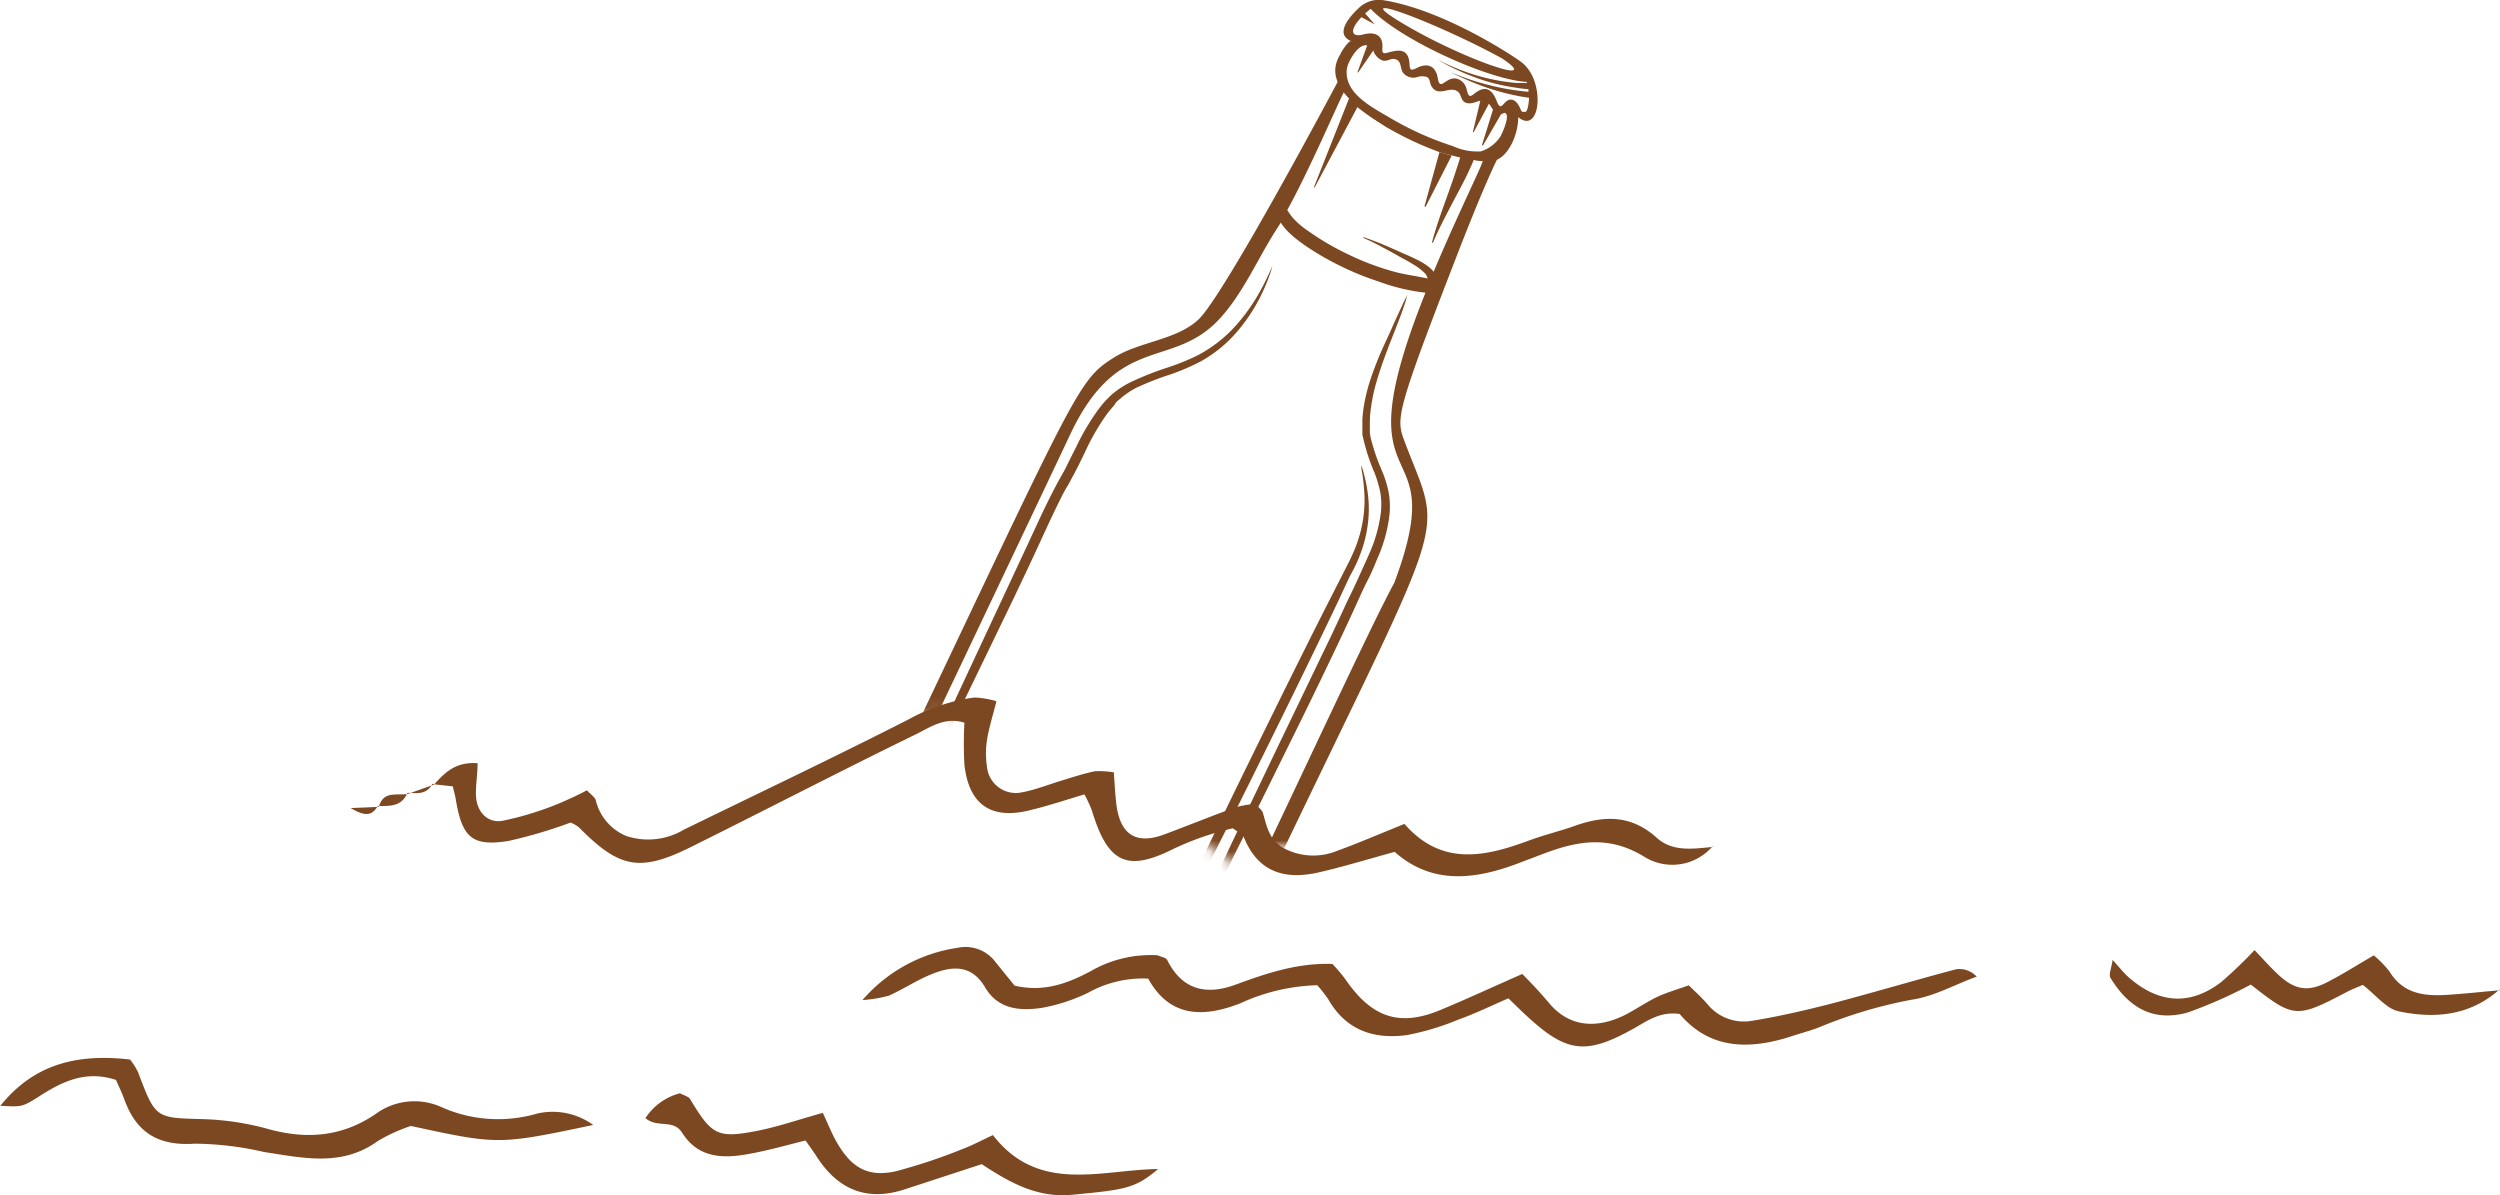 <svg xmlns="http://www.w3.org/2000/svg" xmlns:xlink="http://www.w3.org/1999/xlink" viewBox="0 0 227.03 108.54"><defs><style>.cls-1{fill:#fff;}.cls-2{mask:url(#mask);}.cls-3{fill:#7c4821;}</style><mask id="mask" x="32.32" y="-14.18" width="139.89" height="113.82" maskUnits="userSpaceOnUse"><path class="cls-1" d="M171.46,38.75c-1.57-5-5.82-9.3-10.67-12.2-4.65-2.77-10.38-4.66-15.78-6.35l.35-1.22c2.08-1,4.18-1.91,6.28-2.84A12.14,12.14,0,0,0,157.72.76c-2.43-5.86-8.62-10.94-15.59-11.15l-2,0a19.57,19.57,0,0,0-7.9-3.36C125.61-15,119-13.16,112.76-12q-7.2,1.35-14.32,2.9C92.35-7.79,86-6.51,81.68-2.35c-6.07,5.9-6,14.44-1.72,22.22.11.19.23.38.35.57a12.7,12.7,0,0,0-1.73,4.19l-4.92-.73-4-1.45c-5.16-1.87-10-3.57-15.46-4.22a24,24,0,0,0-18.05,4.94c-4.36,3.43-4.79,10.09-2.2,15.09,2.93,5.67,8.32,8.4,14.69,9.43q9.86,1.59,19.69,3.1l.64.23a11.2,11.2,0,0,0,.73,6.58A19.78,19.78,0,0,0,79,67.21a2,2,0,0,1,.36-.19c1.47-.61,2.88-1.33,4.3-2a4.2,4.2,0,0,1,5,1.46,2.9,2.9,0,0,1-.11,3.68,32.81,32.81,0,0,0,4.9,3.07,33.29,33.29,0,0,0,13.22,3.47c1,0,2,0,3,0,.6.53,1.22,1,1.84,1.48.13.1.26.18.39.27a5.83,5.83,0,0,1,4.76-1.6,7.08,7.08,0,0,1,6.78,5.41,16.12,16.12,0,0,0,8-1.81A14.45,14.45,0,0,0,139.15,66a31.49,31.49,0,0,0-1.35-5.83c2,.15,3.94.23,5.9.21,8.24-.1,17.45-1.09,23.47-6C171.76,50.73,173.29,44.57,171.46,38.75ZM131.55,59.54l.2,0C132.45,60.37,132.47,60.64,131.55,59.54Zm14-27.67-.12,0c-.2-.16.15-.52,2-.49A9.72,9.72,0,0,0,145.54,31.87Z"/></mask></defs><g id="圖層_2" data-name="圖層 2"><g id="圖層_2-2" data-name="圖層 2"><g id="map_deco_2"><g class="cls-2"><g id="_2" data-name="2"><path class="cls-3" d="M129.46,18.78l2.37-4.65-1.11-.32-1.36,4.93S129.45,18.8,129.46,18.78Z"/><path class="cls-3" d="M138.16,5.64C137.45,5.1,131,.82,125.5,0a2.65,2.65,0,0,0-2.12.74c-1.06,1-2.1,2.4-.67,3-.23-.1-.94,1-1,1.21-1.68,2.69,1.71,4.94,4.06,6.52a29.77,29.77,0,0,0,5,2.36s3.87,1.13,5,.75c1.35-.47,2.12-2.56,2.1-3.94C139.92,12.31,140.39,7.32,138.16,5.64Zm-1.73-.32c3.9,2.64-3.74,0-9.14-3.25S130.69,2.16,136.43,5.32Zm-.21,7.13a3.33,3.33,0,0,1-1.75,1.3,5.31,5.31,0,0,1-2.53-.48,28,28,0,0,1-5.88-2.67c-1.73-1-4-2.23-3.75-4.33a2.29,2.29,0,0,1,.2-.62c.34-.74,1-1.66,1.65-1.53l-.89,2.45.08,0,1.37-2,0,.06a1.49,1.49,0,0,0,.81.86c.45.13.75-.22,1.16-.12.65.16.41.89.77,1.29A1.19,1.19,0,0,0,128.7,7a1.39,1.39,0,0,1,.9,0c.29.19.23.58.41.86.64,1,1.62-.09,2.37.45.34.26.25.79.69,1s.92-.06,1.36-.17L133.75,12s.07,0,.08,0l1.38-2.58a5.14,5.14,0,0,1,.37.54l-1,3.22s.07.06.08.05l1.66-2.87h0c.12,0,.24-.14.37-.09C137.18,10.47,136.38,12.21,136.22,12.45Zm2.32-2.29s-.07,0-.21,0-.17-.07-.26-.27c-.15-.37-.4-.78-.79-.84-.76-.11-.91,1.32-1.37.11s-1.14-1.36-2-.67c-.4.32-.53.35-.7-.28a1.3,1.3,0,0,0-.74-1c-1.11-.48-1.68,1.24-1.9-.1-.18-1.12-.92-1.44-1.9-.94-.52.26-.64.23-.67-.36-.1-2.08-2.08-.8-2.36-1-.11-.07-.12-.17-.1-.48.07-1.07-.6-1.5-1.74-1.2s-1.26-.43-.16-1.57l1.21.66,0,0-.88-1,.5-.42c2.61,2.76,10.68,6.45,14.19,6.64a.29.29,0,0,1,0,.09h-.07c-.22,0-.54,0-.93,0a18,18,0,0,1-2.91-.5,19.14,19.14,0,0,1-2.9-1c-.39-.17-.7-.32-.92-.43l-.35-.18s-.05,0,0,0l.33.2c.22.12.53.3.91.49a21.76,21.76,0,0,0,2.89,1.18,18.4,18.4,0,0,0,3,.68c.41.07.74.1,1,.12h.09c0,.08,0,.17,0,.25L138,8.25a21.94,21.94,0,0,1-2.56-.47A23.43,23.43,0,0,1,132.86,7c-.7-.26-1.15-.46-1.15-.46s0,0,0,0,.44.24,1.12.54a23.7,23.7,0,0,0,2.56,1,22.07,22.07,0,0,0,2.6.66c.36.07.66.11.87.14C138.82,9.53,138.72,10.05,138.54,10.16Z"/><path class="cls-3" d="M114.36,81.76C132,44.79,131.1,49.59,127.52,40c-.76-2-.7-2.64,4.7-16.58,2.09-5.42,3.27-8,3.76-9a19.19,19.19,0,0,1-4-.32l.62.18c-.06.22-.16.58-.31,1-.23.75-.58,1.74-.94,2.73s-.71,2-.94,2.73-.37,1.27-.37,1.27.09.07.11,0,.19-.48.53-1.19.82-1.63,1.31-2.56,1-1.86,1.33-2.58.46-1,.52-1.17a6,6,0,0,0,.82.1c-.16.61-2.34,5-4.47,10.07a2.45,2.45,0,0,0-.39-.4,5.78,5.78,0,0,0-1.12-.7c-.42-.21-.86-.4-1.3-.59-.88-.4-1.76-.79-2.44-1.05s-1.13-.41-1.13-.41,0,.05,0,.07.44.18,1.08.51,1.48.78,2.32,1.26c.42.23.85.46,1.21.69a5.12,5.12,0,0,1,.9.68,1,1,0,0,1,.31.49s0,0,0,.06,0,0,0,0c-1-.23-2-.34-3-.61a24,24,0,0,1-4.07-1.52,24.37,24.37,0,0,1-3.77-2.19,7.71,7.71,0,0,1-1.4-1.2,6.33,6.33,0,0,1-.49-.7c2-3.6,4.7-9.91,5.14-10.69a5.75,5.75,0,0,0,.48.53L119.32,17s.06.06.08,0l3.87-7.27a17.84,17.84,0,0,0,2.56,1.72,18,18,0,0,1-4.26-4.19S111.25,26.71,108.85,29c-2,1.9-5.39,2-7.74,3.5C97.64,34.73,97.94,35.12,77.49,78c-.82,1.71-2,3.5-2,5.49a8.63,8.63,0,0,0,2.11,5.07c2.88,3.77,7.57,6,11.92,8a32,32,0,0,0,10.09,3C107.27,100.24,107.3,96.57,114.36,81.76Zm-9.15,14.13a6.34,6.34,0,0,0-.72-.92,15.65,15.65,0,0,0-2.06-1.77c-.76-.55-1.58-1.09-2.45-1.62s-1.76-1-2.69-1.55-1.9-1-2.87-1.45c-2-.91-3.94-1.71-5.8-2.41a46.59,46.59,0,0,0-5.18-1.75,16.84,16.84,0,0,0-2.12-.4c-.32,0-.61-.06-.89-.07s-.26,0-.39,0h-.35a4.5,4.5,0,0,0-.59.06l-.23,0-.19,0-.35.08c-.09,0,0,.18.07.16l.34-.06.19,0,.23,0a4.88,4.88,0,0,1,.57,0h.34l.38,0a7.51,7.51,0,0,1,.86.11,17,17,0,0,1,2,.49,46.28,46.28,0,0,1,5,2c1.83.79,3.74,1.67,5.6,2.65.93.49,1.84,1,2.72,1.54s1.73,1.09,2.54,1.63,1.56,1.1,2.24,1.65a14.07,14.07,0,0,1,1.31,1.18l-.85-.13-1.13-.19C100,95,99,94.77,98,94.53s-2.12-.57-3.21-.91-2.15-.74-3.15-1.14-1.91-.8-2.69-1.17l-.56-.26-.5-.25-.81-.41L86.38,90c-.06,0-.11,0-.06.08l.68.41.79.46.48.27.55.3c.76.41,1.67.86,2.65,1.33s2,.9,3.13,1.32,2.18.79,3.22,1.11c.78.23,1.52.44,2.2.62-.66-.07-1.36-.16-2.09-.27a38.77,38.77,0,0,1-4.45-1A41.88,41.88,0,0,1,89.14,93a39.67,39.67,0,0,1-3.6-1.85l-.74-.43-.64-.42c-.4-.26-.76-.49-1-.7L82.24,89c-.07,0-.13,0-.07.07l.86.67c.27.22.62.46,1,.74l.63.45.73.46a35.31,35.31,0,0,0,3.57,2,40.8,40.8,0,0,0,4.35,1.81,38.92,38.92,0,0,0,4.54,1.23,35.19,35.19,0,0,0,4,.58l.32,0c-4.33.71-8.85-.69-13-2.73S80.38,89.9,78.32,85.8c-1.63-3.26-.12-5.48,1.19-8.21,2.15-4.54,3.59-8.41,5.75-13,.37-.77,11.56-24.34,11.91-25.1,4.43-9.45,9.38-5.78,13.74-10.71,2.13-2.41,3.38-5.46,5.11-8.1.1-.15.19-.3.29-.47.83,1.42,3.47,2.91,4.4,3.42a26.67,26.67,0,0,0,4.53,1.95,17.87,17.87,0,0,0,4.21,1c-8,20,2.57,11.87-2.82,26.32C122.72,60.13,107.58,94,105.21,95.89Z"/><path class="cls-3" d="M127.24,27.94c-.2.44-.47,1-.81,1.78s-.78,1.66-1.26,2.81c-.23.58-.48,1.21-.71,1.91a16.63,16.63,0,0,0-.59,2.34,11.72,11.72,0,0,0-.15,1.37c0,.25,0,.49,0,.74l0,.39c0,.13,0,.26.05.4A18,18,0,0,0,124.85,43a11.64,11.64,0,0,1,.5,1.72,6.9,6.9,0,0,1,.05,1.82,13.16,13.16,0,0,1-1.08,3.8c-.28.65-.59,1.31-.9,2s-.64,1.39-1,2.11c-.67,1.45-1.38,3-2.14,4.55l-4.15,8.62-3.32,6.94c-1.95,4.1-3.39,7.19-4.45,9.48-2.11,4.6-2.68,6-2.68,6s.77-1.33,3.08-5.82c1.16-2.25,2.7-5.29,4.72-9.36,1-2,2.14-4.32,3.41-6.89s2.67-5.42,4.19-8.61q1.14-2.38,2.13-4.56c.33-.72.64-1.43,1-2.12s.62-1.35.89-2a13.49,13.49,0,0,0,1.09-4,7.37,7.37,0,0,0-.09-2,10.28,10.28,0,0,0-.56-1.83,18.73,18.73,0,0,1-1.08-3.15l-.06-.37c0-.12,0-.23,0-.35s0-.47,0-.7a9.27,9.27,0,0,1,.11-1.32,15.84,15.84,0,0,1,.5-2.31c.2-.7.42-1.33.62-1.91.42-1.16.8-2.1,1.1-2.87s.53-1.37.69-1.83.26-.78.32-1l.08-.29-.12.27C127.57,27.2,127.44,27.5,127.24,27.94Z"/><path class="cls-3" d="M123.47,50.48a11.91,11.91,0,0,0,.79-3.28,10.91,10.91,0,0,0-.05-2.41,13,13,0,0,0-.29-1.52c-.09-.38-.17-.64-.22-.8l-.07-.23,0,.24c0,.16.07.42.12.79s.11.88.15,1.51a11.48,11.48,0,0,1-.11,2.33,11.93,11.93,0,0,1-.92,3.13c-.25.58-.57,1.18-.91,1.85l-1.08,2.12c-1.53,3-3.43,6.81-5.77,11.57-9.38,19-11,23.37-11,23.37s2.43-3.94,11.8-23c2.35-4.76,4.2-8.58,5.65-11.63l1-2.15C122.92,51.72,123.24,51.09,123.47,50.48Z"/><path class="cls-3" d="M101.39,36.51a3.11,3.11,0,0,1,.33-.29,7.26,7.26,0,0,1,1.46-1A26.21,26.21,0,0,1,106.3,34a20.81,20.81,0,0,0,2.76-1.19,12.09,12.09,0,0,0,3.54-3,15.32,15.32,0,0,0,1.73-2.62,18.07,18.07,0,0,0,.82-1.81c.17-.46.28-.78.34-1l.08-.29a2.88,2.88,0,0,1-.12.28c-.08.19-.22.5-.43.94s-.5,1-.93,1.73a16.82,16.82,0,0,1-1.84,2.5,12.34,12.34,0,0,1-3.53,2.75,20.93,20.93,0,0,1-2.73,1.1,27.78,27.78,0,0,0-3.22,1.27,8.06,8.06,0,0,0-1.6,1,2.83,2.83,0,0,0-.37.32l-.35.35q-.33.36-.63.75a21.7,21.7,0,0,0-2.12,3.57c-.33.64-.66,1.31-1,2l-.56,1c-.19.34-.37.7-.56,1.06-.74,1.44-1.45,3-2.19,4.6L86,65.14c-1.94,4.17-3.37,7.31-4.42,9.64-2.1,4.67-2.66,6.12-2.66,6.12s.76-1.36,3.06-5.93c1.15-2.28,2.68-5.38,4.69-9.51l3.39-7,2-4.14c.69-1.46,1.43-3,2.17-4.61s1.45-3.16,2.17-4.59c.18-.36.37-.71.55-1s.37-.69.55-1c.36-.68.69-1.35,1-2a21.47,21.47,0,0,1,2-3.49c.19-.25.39-.49.59-.72S101.28,36.62,101.39,36.51Z"/></g></g><path class="cls-3" d="M155.5,76.88a4.82,4.82,0,0,1-6.25.88c-3.31-2-6.26-1.33-9.4-.11l-1.38.52c-4.17,1.67-8.26,2.34-11.82-.81-2.47.68-4.66,1.35-6.88,1.86-3.07.71-5.55,0-6.82-3.22-.1-.26-.48-.41-1-.78a26.39,26.39,0,0,0-5.35,1.85c-4.28,2.16-6,1.29-7.44-3.46a12.28,12.28,0,0,0-.68-1.47c-1.62.48-3.16,1-4.72,1.38-3.67,1-5.77-.37-6.18-4.08a34.59,34.59,0,0,1,0-3.81c-1.7-.54-3,.34-4.3,1C76.37,70,69.51,73.56,62.58,77c-4.53,2.22-6.38,1.8-10-1.86a2.87,2.87,0,0,0-.77-.44,43,43,0,0,1-5.64,1.67c-3.32.52-4.21-.31-4.79-3.84-.06-.32-.15-.63-.26-1.12l-1.84-.2.09.1c1-1.14,2-2.15,4-2,0,1-.16,1.88-.15,2.79,0,1.54,1,2.68,2.4,2.44a28.16,28.16,0,0,0,4.68-1.39,31.57,31.57,0,0,0,3-1.38c.38.41.72.62.8.89a4.7,4.7,0,0,0,2.78,3.26,6.34,6.34,0,0,0,5.23-.58c6.8-3.32,13.63-6.56,20.38-10a17.24,17.24,0,0,1,6-2,8.31,8.31,0,0,1,2,.34c-.34,1.34-.68,2.41-.86,3.52a7.92,7.92,0,0,0,0,2.43,2.63,2.63,0,0,0,3.19,2.32c1.28-.24,2.51-.75,3.77-1.12.94-.29,1.87-.59,2.83-.79a8.05,8.05,0,0,1,1.73.1c.07.94.11,1.88.22,2.81.32,2.83,1.78,3.79,4.35,2.83,2.15-.8,4.28-1.67,6.44-2.45A9.19,9.19,0,0,1,114,73c.29.34.61.55.69.83.36,1.26.59,2.54,2,3.25a5.71,5.71,0,0,0,4.78.17c2-.73,3.94-1.57,6.07-2.43,3.37,3.86,7.3,3,11.33,1.5,1.38-.51,2.83-.85,4.22-1.35,2.66-.94,5.09-.94,7.35,1.1,1.48,1.34,3.39,1,5.2.83Z"/><path class="cls-3" d="M78.32,90.82a14.1,14.1,0,0,1,8.6-4.74,3.41,3.41,0,0,1,3.51,1.32l1.71,2.11c2.69.62,4.83-.22,6.88-1.3a10.89,10.89,0,0,1,6.1-1.46c.33.15.77.21.88.44,1.37,2.73,3.55,3.2,6.2,2.23s5.57-2,8.8-1.88a15.09,15.09,0,0,1,1.17,1.38c2.44,3.56,5,4.37,8.8,2.73,2.4-1,4.78-2.11,7.27-3.2,1,1,1.75,1.83,2.47,2.68,1.79,2.12,4.21,2.3,6.72,1.11,1-.49,2-1.19,3-1.68.88-.42,1.84-.69,2.93-1.08.57.56,1.17,1.1,1.69,1.7a4.26,4.26,0,0,0,4,1.53c2.41-.39,4.81-.94,7.19-1.55,3.81-1,7.59-2.13,11.4-3.14a2.15,2.15,0,0,1,1.87.67c-2,.72-3.89,1.81-5.93,2.1a41.79,41.79,0,0,0-8.47,2.54c-.77.28-1.56.5-2.34.75-3.86,1.27-7.48,1.26-10.24-2-1.87-.25-3,.69-4.33,1.41-4.25,2.35-6,2.08-9.65-1.32-.47-.43-.92-.88-1.57-1.51-1.53.66-3,1.38-4.51,1.92A23.85,23.85,0,0,1,127.76,94c-3,.4-5.54-.44-7.14-3.26a12.55,12.55,0,0,0-1-1.27,17.78,17.78,0,0,0-7,1.65c-3.5,1.36-6.45,1.19-8.35-2.25a10.18,10.18,0,0,0-5.43,1.27,16.22,16.22,0,0,1-4.19,1.38c-2,.3-4,.17-5.2-1.87s-2.93-1.94-4.73-1.23c-1.37.53-2.61,1.37-4,2A12.74,12.74,0,0,1,78.32,90.82Z"/><path class="cls-3" d="M53.87,102.16c-8.61,1.81-8.61,1.81-16.56.09a15.26,15.26,0,0,0-3,1.37c-3.28,2.37-6.79,1.53-10.31,1a29.07,29.07,0,0,0-6.3-.76c-3.32.23-5.34-1-6.43-4.08-.22-.6-.51-1.18-.74-1.71-2.77-.91-4.92.17-7,1.51-1.57,1-1.6.93-3.5.84,2.82-3.49,6.49-4.82,11.78-4.2a6.25,6.25,0,0,1,.72,1.13c1.6,4.24,1.6,4.16,5.88,4.28a24.88,24.88,0,0,1,5.81.86c3.51,1,6.77.79,9.87-1.31a5.94,5.94,0,0,1,6-.64,12.62,12.62,0,0,0,8.67.59A6.27,6.27,0,0,1,53.87,102.16Z"/><path class="cls-3" d="M74.72,101.06c.5,1.06.86,2,1.34,2.79,1.31,2.24,2.82,3.07,5.31,2.51a50.1,50.1,0,0,0,6-2c.9-.33,1.76-.8,2.8-1.28,4.14,5.35,9.78,3.15,15,3.08-2.06,1.74-2.92,1.88-7.82,2.34-3.2.3-5.69-1.14-8.2-2.78l-7,2.29c-3.46,1.13-6.08,0-8-3-.26-.4-.54-.79-1-1.44-1.49.37-3,.8-4.61,1.12-2.49.51-5,.7-6.6-1.83-.81-1.27-2.21-.38-3.33-1.32a5.38,5.38,0,0,1,3.14-2.26c.41.22.78.3.92.53,1.93,3.21,2.46,3.56,5.8,2.94C70.46,102.39,72.32,101.73,74.72,101.06Z"/><path class="cls-3" d="M227,89.84c-2.68,2.41-5.9,2.69-9.17,2-1.14-.24-2.06-1.48-3.26-2.4-.38.17-1,.4-1.54.69-4.5,2.36-4.74,2.34-8.63-.72a42,42,0,0,1-5.74,2.54c-3,.83-5.26-.3-7-3.14-.19-.3.09-.89.19-1.64.62.68,1,1.18,1.48,1.6,2.75,2.4,5.6,2.56,8.41.39a40.72,40.72,0,0,0,3-2.88c.8.84,1.41,1.53,2.08,2.16,1.49,1.42,2.7,1.68,4.45.79,1.44-.73,2.81-1.61,4.3-2.47A9.5,9.5,0,0,1,217,88.23c1.22,2,3.1,2.24,5.14,2.12,1.62-.1,3.23-.28,4.85-.42Z"/><path class="cls-3" d="M37,72c-.51,1.25-1.6,1.21-2.68,1.19l.08.09c.4-1.53,1.69-1,2.69-1.19Z"/><path class="cls-3" d="M34.32,73.18c-.46.77-1,1.1-2.47.2l2.55-.11Z"/><path class="cls-3" d="M155.61,76.9l-.1,0Z"/><path class="cls-3" d="M37.09,72.08l2.27-.81-.09-.1c-.5,1-1.38.88-2.27.82Z"/></g></g></g></svg>
